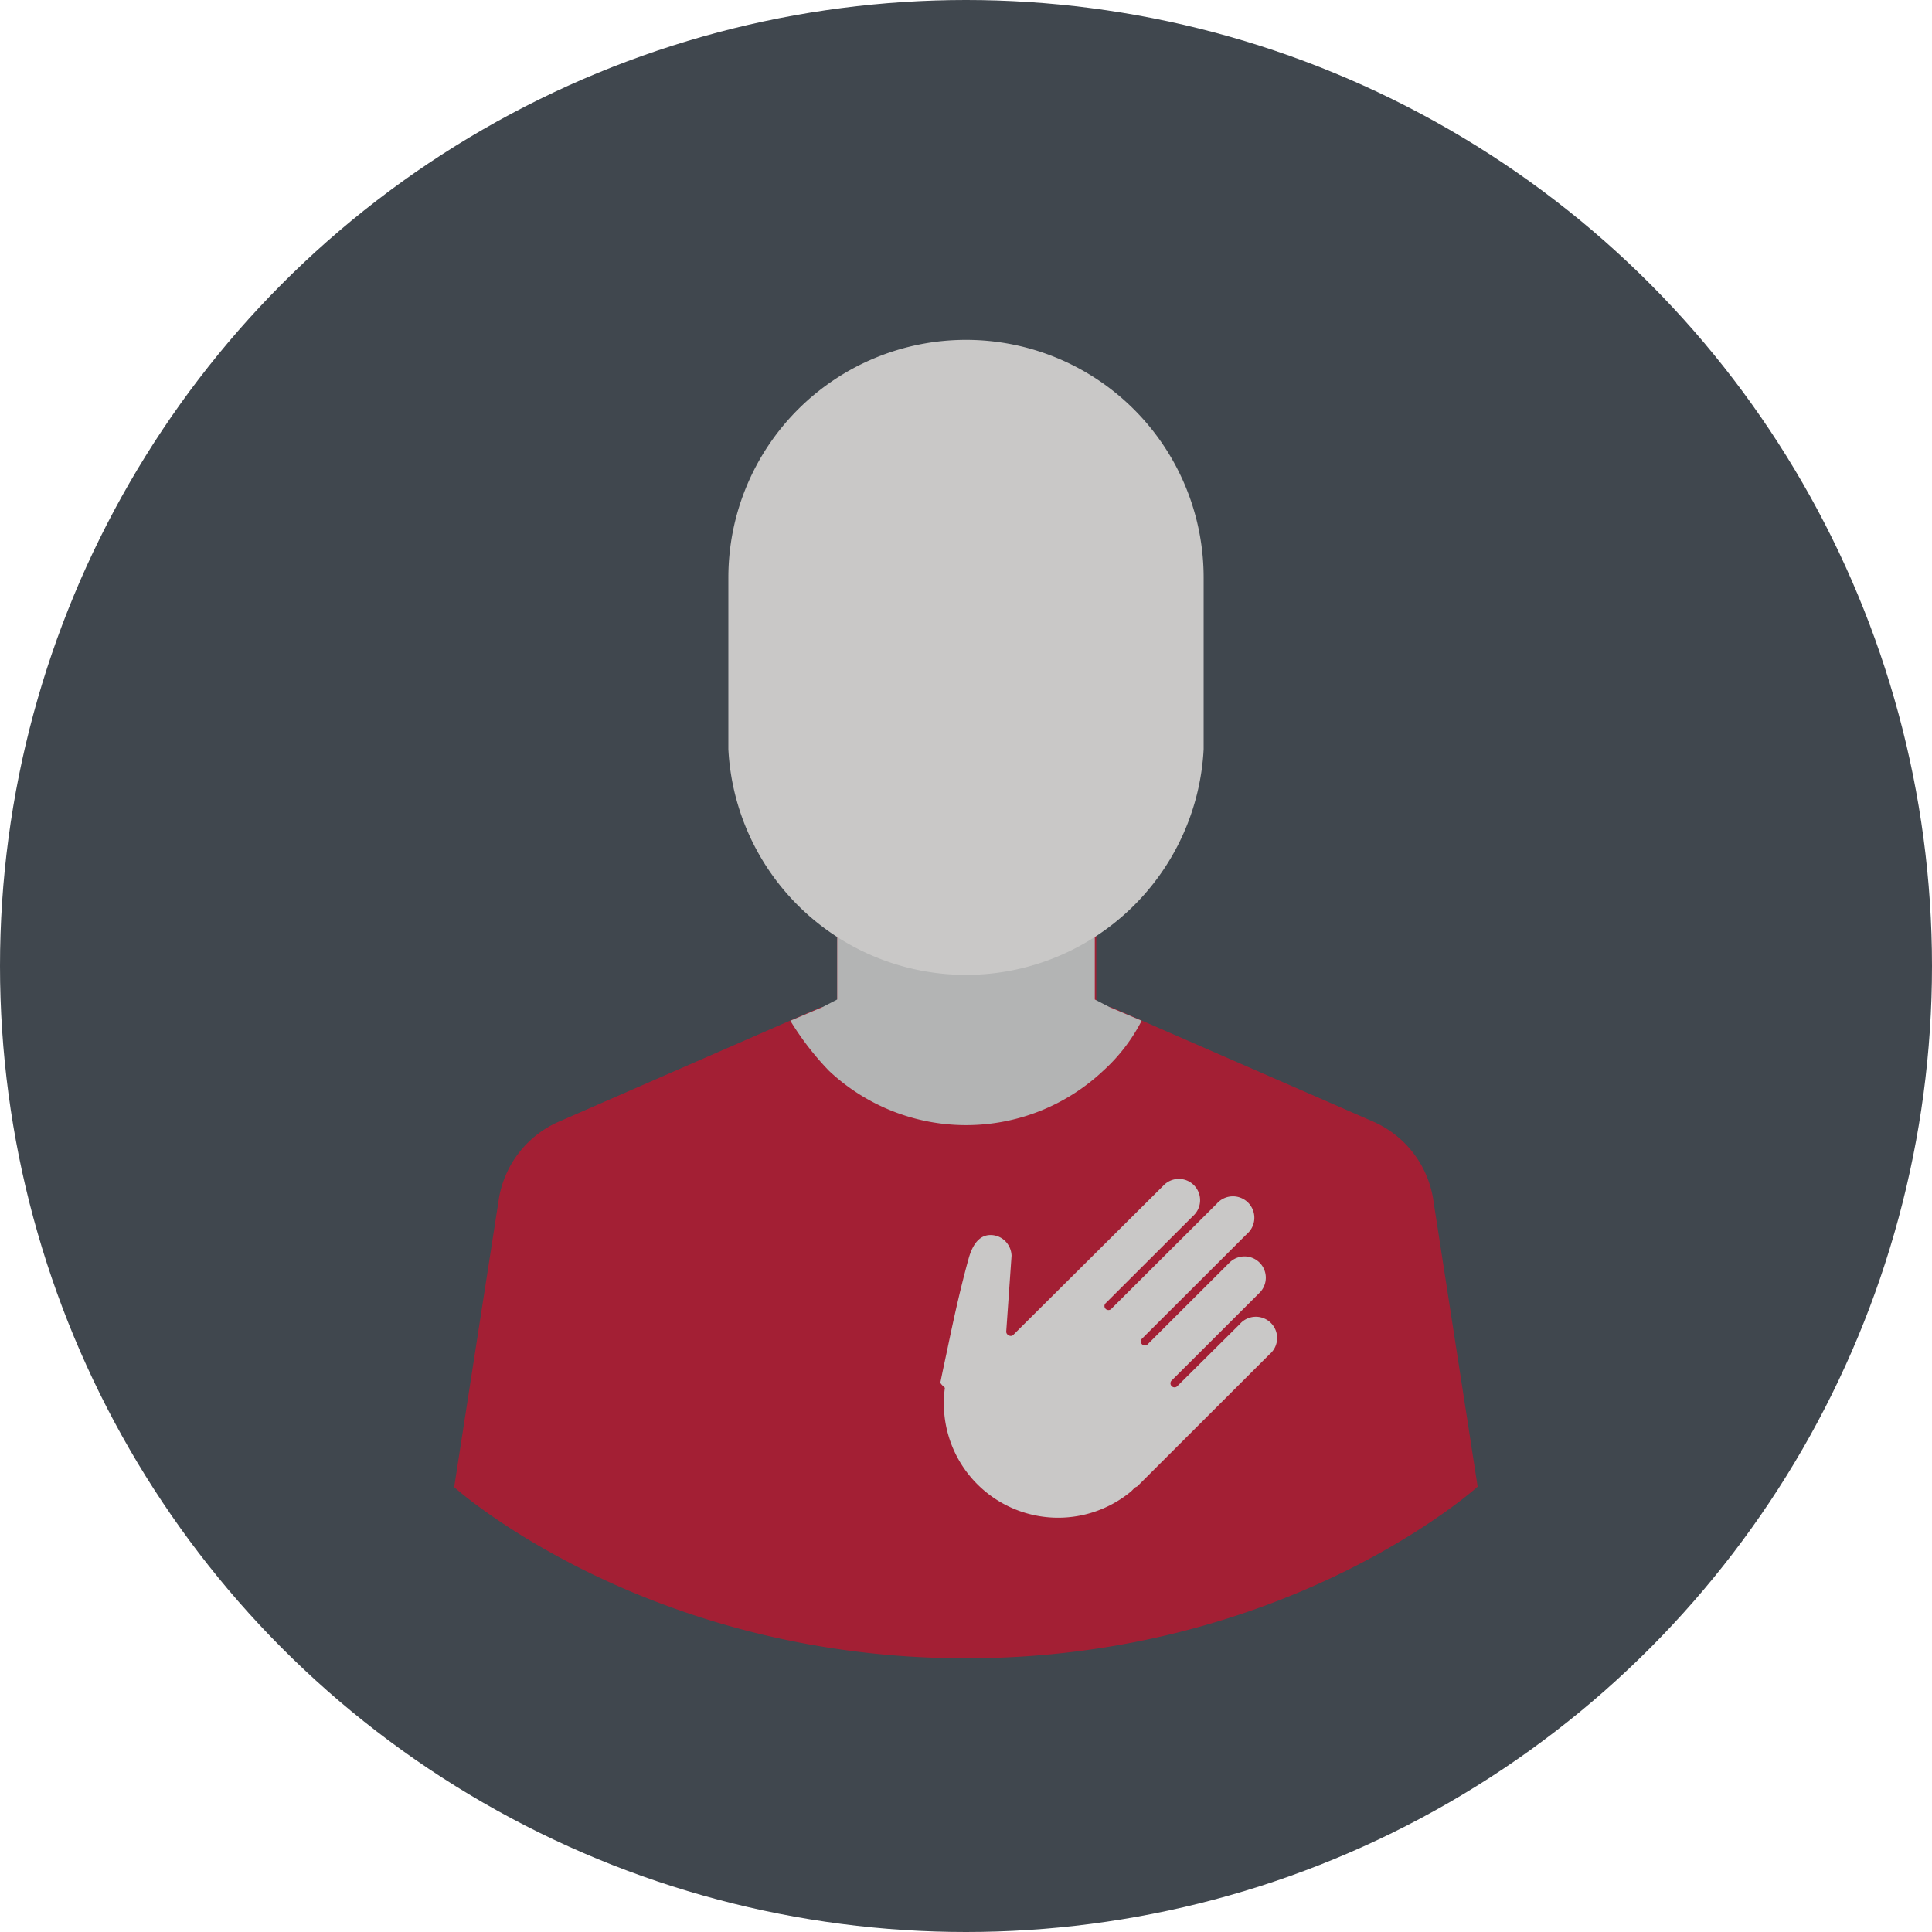 <svg xmlns="http://www.w3.org/2000/svg" viewBox="0 0 120 120"><defs><style>.cls-1{fill:#40474e;}.cls-2{fill:#a31f34;}.cls-3{fill:#b3b4b4;}.cls-4{fill:#c9c8c7;}</style></defs><g id="Layer_2" data-name="Layer 2"><g id="Layer_2-2" data-name="Layer 2"><circle class="cls-1" cx="60" cy="60" r="60"/><path class="cls-2" d="M91.78,92.34,89,74.37a6.36,6.36,0,0,0-3.72-4.71L69,62.55h-.91V53H52v9.55H51L34.73,69.66A6.36,6.36,0,0,0,31,74.37l-2.79,18S40,103,60,103,91.78,92.34,91.78,92.34Z"/><path class="cls-3" d="M68.53,66.5a10.94,10.94,0,0,0,2.38-3.1l-2-.85-.91-.47V53H52v9.08l-.91.47-2,.85a17.91,17.91,0,0,0,2.39,3.1A12.43,12.43,0,0,0,68.53,66.5Z"/><path class="cls-4" d="M74.76,46.54a14.78,14.78,0,0,1-29.52,0V35.87a14.76,14.76,0,0,1,29.52,0Z"/><path class="cls-4" d="M70.67,92.29l8.18-8.17A1.32,1.32,0,1,0,77,82.25L73.1,86.12a.25.25,0,0,1-.35-.35l5.48-5.47a1.32,1.32,0,1,0-1.86-1.88l-5.11,5.1a.25.25,0,0,1-.35-.35l6.53-6.52a1.33,1.33,0,1,0-1.87-1.88L69,81.32a.25.25,0,0,1-.35-.35l5.46-5.45a1.32,1.32,0,1,0-1.86-1.87l-9.33,9.28a.23.23,0,0,1-.28,0,.24.24,0,0,1-.14-.24l.33-4.7V78a1.35,1.35,0,0,0-.39-.91h0a1.29,1.29,0,0,0-.92-.38c-.44,0-1,.24-1.34,1.4-.49,1.76-.88,3.52-1.21,5.08-.24,1.16-.35,1.63-.56,2.67C58.31,86.41,69.55,93.4,70.67,92.29Z"/><path class="cls-4" d="M60.27,82.62a7.1,7.1,0,0,0,10,10c2.78-2.78,2.28-6.78-.49-9.55-.95-.94-1.6-2.06-2.81-2.36-1-.25-3.3,4.58-4.31,4.78C61.35,85.79,61.31,81.58,60.27,82.62Z"/></g></g></svg>